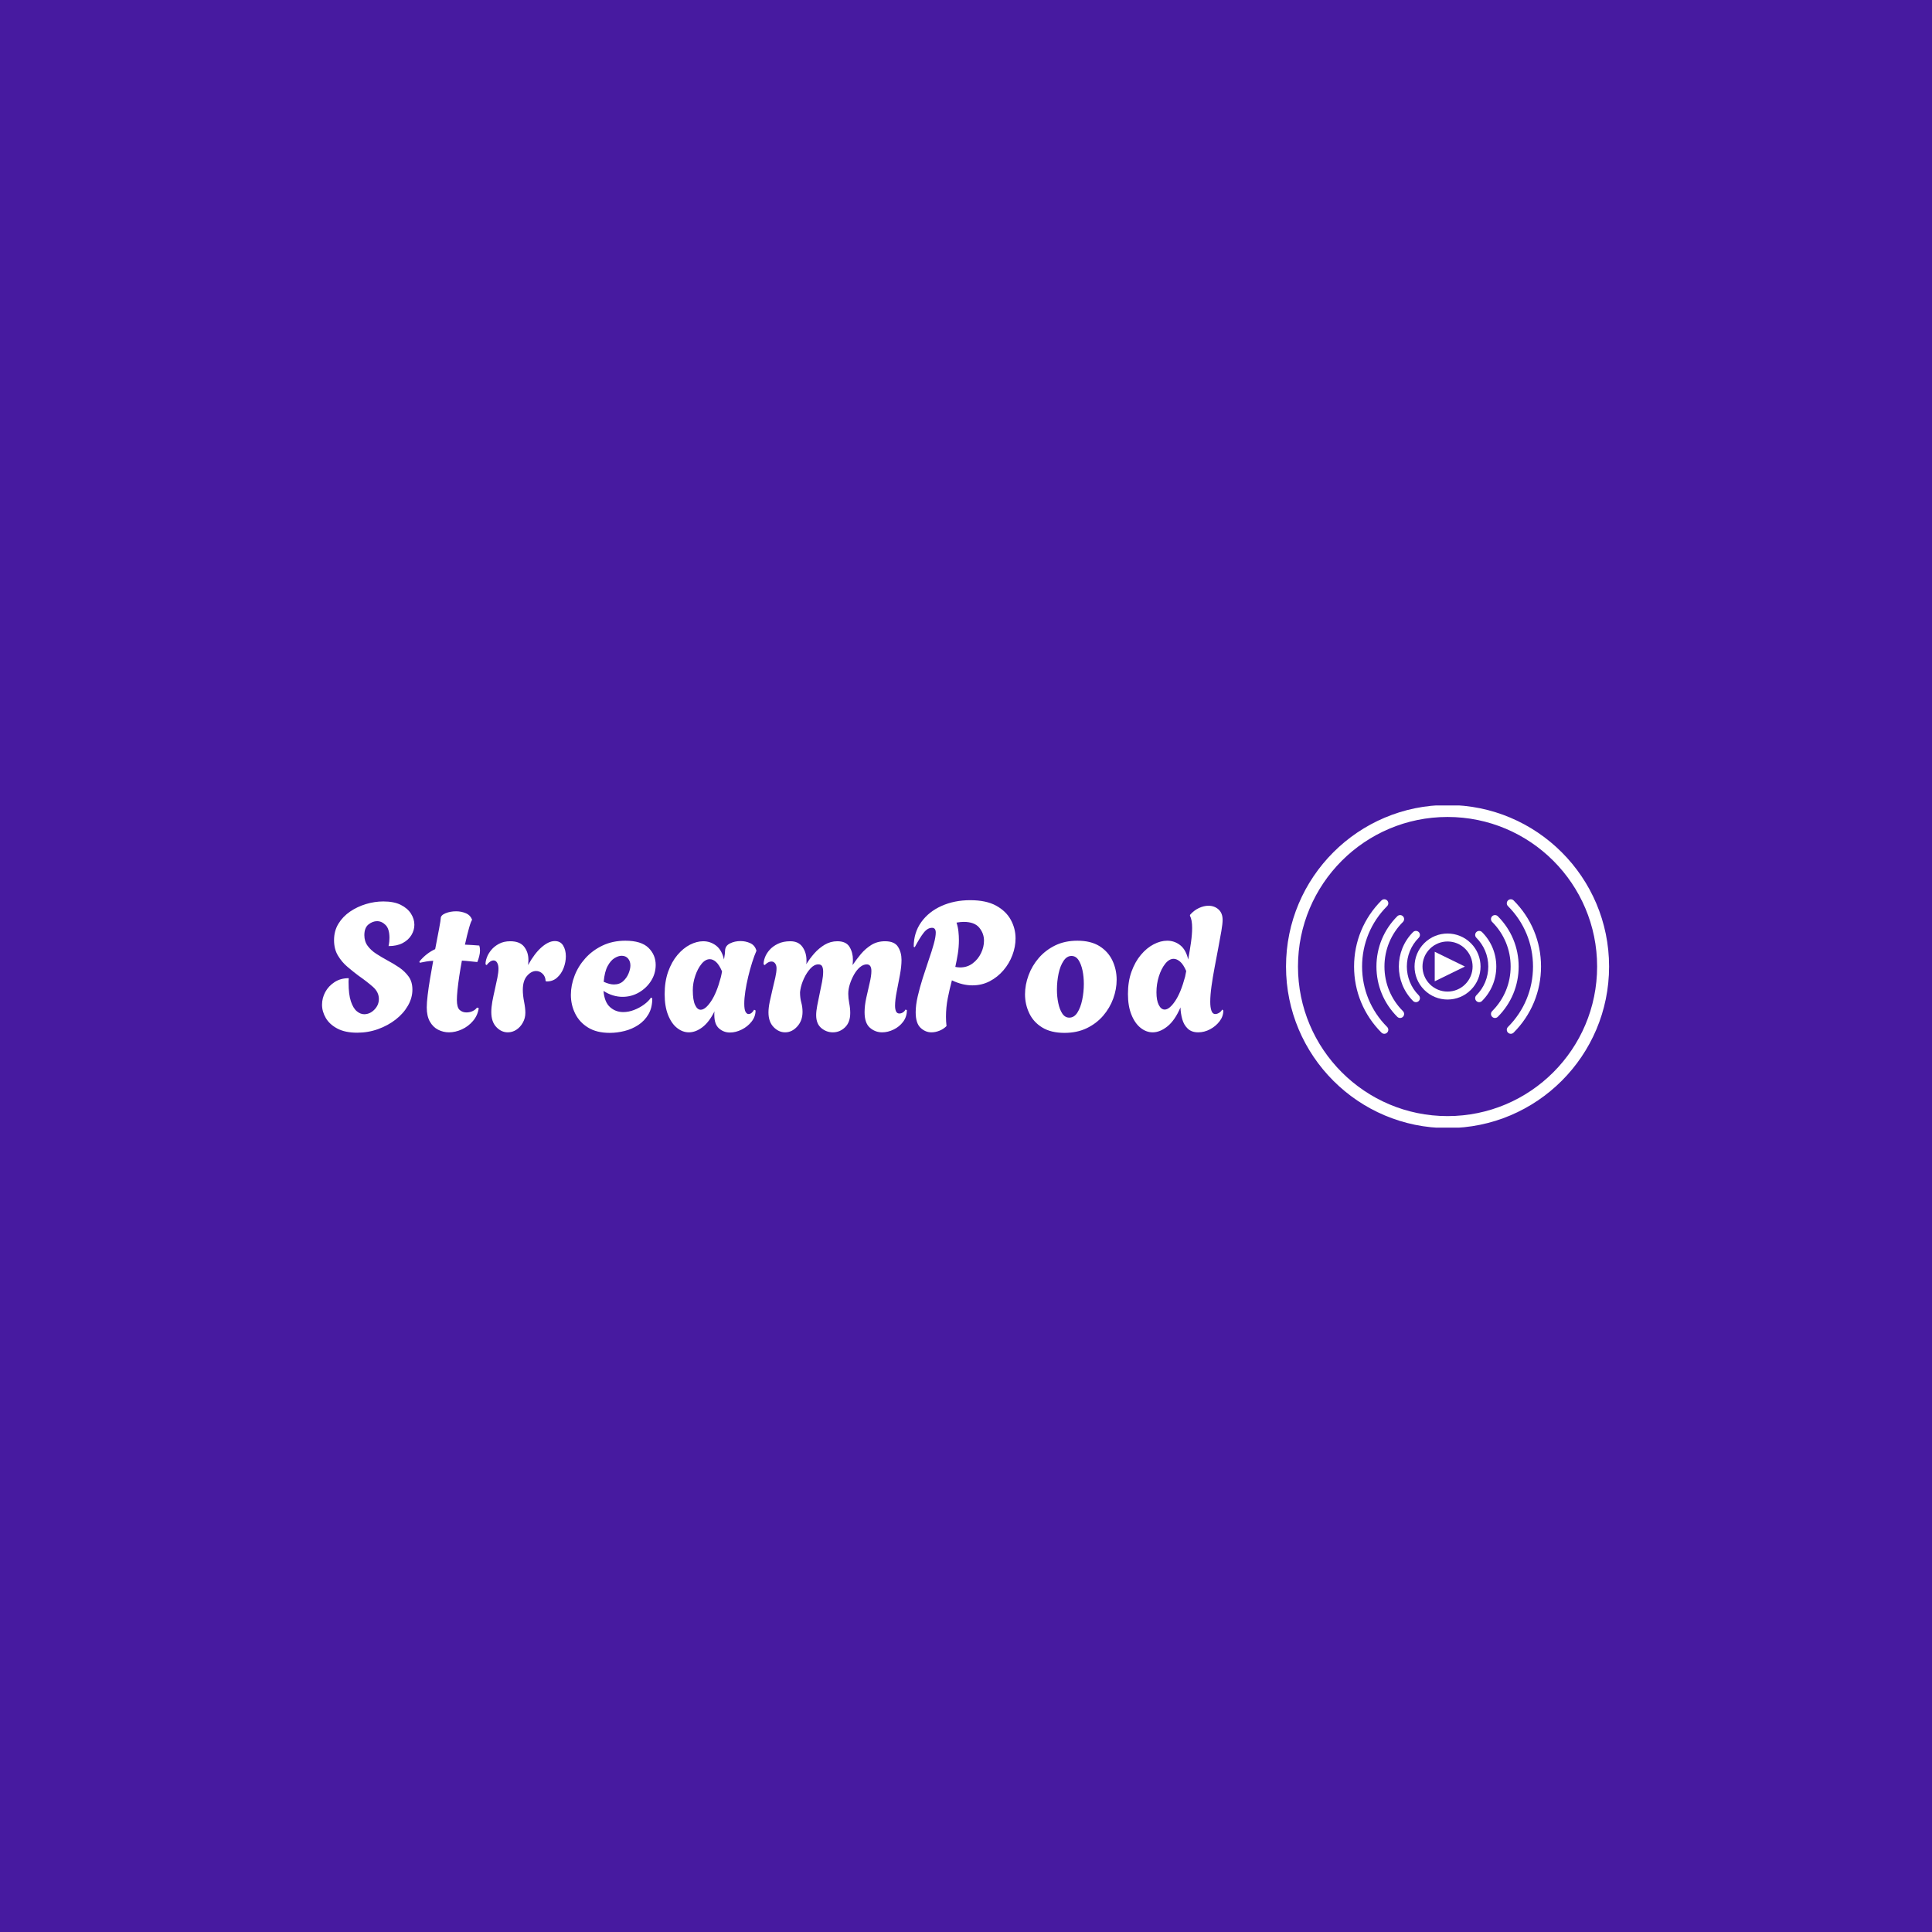 <svg xmlns="http://www.w3.org/2000/svg" version="1.1" xmlns:xlink="http://www.w3.org/1999/xlink" xmlns:svgjs="http://svgjs.dev/svgjs" width="1500" height="1500" viewBox="0 0 1500 1500"><rect width="1500" height="1500" fill="#471aa0"></rect><g transform="matrix(0.667,0,0,0.667,249.394,625.352)"><svg viewBox="0 0 396 99" data-background-color="#471aa0" preserveAspectRatio="xMidYMid meet" height="375" width="1500" xmlns="http://www.w3.org/2000/svg" xmlns:xlink="http://www.w3.org/1999/xlink"><g id="tight-bounds" transform="matrix(1,0,0,1,0.24,-0.14)"><svg viewBox="0 0 395.52 99.279" height="99.279" width="395.52"><g><svg viewBox="0 0 564.773 141.763" height="99.279" width="395.52"><g transform="matrix(1,0,0,1,0,41.77)"><svg viewBox="0 0 395.52 58.223" height="58.223" width="395.52"><g id="textblocktransform"><svg viewBox="0 0 395.52 58.223" height="58.223" width="395.52" id="textblock"><g><svg viewBox="0 0 395.52 58.223" height="58.223" width="395.52"><g transform="matrix(1,0,0,1,0,0)"><svg width="395.52" viewBox="0.35 -36.65 251.33 37" height="58.223" data-palette-color="#ffffff"><g class="wordmark-text-0" data-fill-palette-color="primary" id="text-0"><path d="M10.15 0.3L10.15 0.3Q6.8 0.3 4.63-0.85 2.45-2 1.4-3.8 0.35-5.6 0.35-7.5L0.35-7.5Q0.35-9.35 1.25-11.03 2.15-12.7 3.83-13.8 5.5-14.9 7.8-14.9L7.8-14.9Q7.75-14.45 7.75-14.08 7.75-13.7 7.75-13.7L7.75-13.7Q7.75-10.35 8.4-8.43 9.05-6.5 10.05-5.68 11.05-4.85 12.1-4.85L12.1-4.85Q13.7-4.85 14.95-6.13 16.2-7.4 16.2-9.1L16.2-9.1Q16.2-11 14.58-12.45 12.95-13.9 10.45-15.65L10.45-15.65Q9.05-16.7 7.48-18.03 5.9-19.35 4.8-21.18 3.7-23 3.7-25.5L3.7-25.5Q3.7-28.1 4.93-30.1 6.15-32.1 8.18-33.48 10.2-34.85 12.63-35.58 15.05-36.3 17.45-36.3L17.45-36.3Q20.4-36.3 22.3-35.35 24.2-34.4 25.15-32.9 26.1-31.4 26.1-29.8L26.1-29.8Q26.1-28.3 25.28-26.93 24.45-25.55 22.85-24.7 21.25-23.85 18.9-23.85L18.9-23.85Q19.05-24.55 19.1-25.13 19.15-25.7 19.15-26.15L19.15-26.15Q19.15-28.65 18.07-29.73 17-30.8 15.7-30.8L15.7-30.8Q14.45-30.8 13.3-29.88 12.15-28.95 12.15-26.9L12.15-26.9Q12.15-25.15 13.08-23.9 14-22.65 15.48-21.7 16.95-20.75 18.6-19.85L18.6-19.85Q20.3-18.95 21.88-17.88 23.45-16.8 24.5-15.35 25.55-13.9 25.55-11.7L25.55-11.7Q25.55-9.4 24.3-7.23 23.05-5.05 20.9-3.38 18.75-1.7 15.98-0.7 13.2 0.3 10.15 0.3ZM35.75 0.2L35.75 0.2Q34.15 0.2 32.72-0.53 31.3-1.25 30.42-2.8 29.55-4.35 29.55-6.75L29.55-6.75Q29.55-8.05 29.8-10.15 30.05-12.25 30.47-14.75 30.9-17.25 31.35-19.75L31.35-19.75Q30.35-19.7 29.42-19.55 28.5-19.4 27.6-19.2L27.6-19.2 27.5-19.55Q28.5-20.75 29.6-21.6 30.7-22.45 31.9-23L31.9-23Q32.55-26.3 33-28.73 33.45-31.15 33.45-31.6L33.45-31.6Q33.45-32.45 34.77-33 36.1-33.55 37.75-33.55L37.75-33.55Q39.2-33.55 40.47-33 41.75-32.45 42.2-31.15L42.2-31.15Q41.9-30.85 41.35-28.93 40.8-27 40.2-24.25L40.2-24.25Q41.15-24.2 42.15-24.15 43.15-24.1 44.2-24L44.2-24Q44.3-23.7 44.35-23.35 44.4-23 44.4-22.6L44.4-22.6Q44.4-21.85 44.17-20.98 43.95-20.1 43.65-19.4L43.65-19.4Q42.45-19.5 41.4-19.63 40.35-19.75 39.35-19.8L39.35-19.8Q38.95-17.65 38.62-15.5 38.3-13.35 38.12-11.6 37.95-9.85 37.95-8.85L37.95-8.85Q37.95-6.75 38.72-6.05 39.5-5.35 40.6-5.35L40.6-5.35Q41.6-5.35 42.4-5.75 43.2-6.15 43.55-6.7L43.55-6.7 44.05-6.55Q43.75-4.5 42.45-2.98 41.15-1.45 39.35-0.63 37.55 0.2 35.75 0.2ZM52.15 0.2L52.15 0.2Q50.34 0.2 48.95-1.28 47.55-2.75 47.55-5.45L47.55-5.45Q47.55-6.75 47.84-8.4 48.15-10.05 48.55-11.78 48.95-13.5 49.25-15.03 49.55-16.55 49.55-17.55L49.55-17.55Q49.55-18.6 49.17-19.23 48.8-19.85 48.2-19.85L48.2-19.85Q47.25-19.85 46.25-18.55L46.25-18.55 45.95-18.75Q45.9-19.55 46.3-20.65 46.7-21.75 47.55-22.78 48.4-23.8 49.72-24.5 51.05-25.2 52.84-25.2L52.84-25.2Q55.5-25.2 56.7-23.68 57.9-22.15 57.9-20L57.9-20Q57.9-19.65 57.87-19.28 57.84-18.9 57.8-18.55L57.8-18.55Q59.59-21.8 61.57-23.53 63.55-25.25 65.25-25.25L65.25-25.25Q66.84-25.25 67.59-24 68.34-22.75 68.34-21L68.34-21Q68.34-19.4 67.72-17.75 67.09-16.1 65.87-15.03 64.65-13.95 62.9-14L62.9-14 62.7-14.1Q62.65-15.4 61.84-16.15 61.05-16.9 60.05-16.9L60.05-16.9Q58.7-16.9 57.52-15.55 56.34-14.2 56.34-11.65L56.34-11.65Q56.34-10.1 56.7-8.3 57.05-6.5 57.05-5.25L57.05-5.25Q57.05-3.75 56.34-2.5 55.65-1.25 54.55-0.53 53.45 0.2 52.15 0.2ZM80.59 0.35L80.59 0.35Q76.94 0.35 74.54-1.13 72.14-2.6 70.94-5.03 69.74-7.45 69.74-10.25L69.74-10.25Q69.74-12.9 70.77-15.58 71.79-18.25 73.77-20.45 75.74-22.65 78.57-24 81.39-25.35 84.94-25.35L84.94-25.35Q89.34-25.35 91.37-23.38 93.39-21.4 93.39-18.6L93.39-18.6Q93.39-16.2 92.12-14.18 90.84-12.15 88.74-10.93 86.64-9.7 84.14-9.7L84.14-9.7Q82.84-9.7 81.49-10.1 80.14-10.5 78.84-11.35L78.84-11.35Q79.09-8.25 80.64-6.85 82.19-5.45 84.34-5.45L84.34-5.45Q85.84-5.45 87.34-6.03 88.84-6.6 90.12-7.53 91.39-8.45 92.09-9.5L92.09-9.5 92.44-9.25Q92.44-6.65 91.37-4.83 90.29-3 88.54-1.85 86.79-0.7 84.72-0.18 82.64 0.35 80.59 0.35ZM81.74-13.15L81.74-13.15Q83.34-13.15 84.34-14.08 85.34-15 85.84-16.25 86.34-17.5 86.34-18.45L86.34-18.45Q86.34-19.6 85.69-20.38 85.04-21.15 83.89-21.15L83.89-21.15Q82.99-21.15 81.92-20.5 80.84-19.85 79.99-18.28 79.14-16.7 78.89-13.9L78.89-13.9Q80.49-13.15 81.74-13.15ZM114.09 0.25L114.09 0.25Q112.34 0.25 111.04-0.9 109.74-2.05 109.74-4.65L109.74-4.65Q109.74-4.9 109.74-5.15 109.74-5.4 109.79-5.65L109.79-5.65Q108.29-2.65 106.42-1.23 104.54 0.2 102.64 0.2L102.64 0.2Q100.89 0.2 99.34-1.03 97.79-2.25 96.84-4.65 95.89-7.05 95.89-10.45L95.89-10.45Q95.89-13.95 96.86-16.7 97.84-19.45 99.44-21.35 101.04-23.25 102.94-24.23 104.84-25.2 106.64-25.2L106.64-25.2Q108.64-25.2 110.24-23.98 111.84-22.75 112.44-20.1L112.44-20.1Q112.59-20.95 112.67-21.65 112.74-22.35 112.74-22.6L112.74-22.6Q112.79-23.95 114.12-24.6 115.44-25.25 117.04-25.25L117.04-25.25Q118.44-25.25 119.69-24.7 120.94-24.15 121.39-22.85L121.39-22.85 121.49-22.55Q120.89-21.2 120.29-19.3 119.69-17.4 119.19-15.33 118.69-13.25 118.39-11.28 118.09-9.3 118.09-7.8L118.09-7.8Q118.09-6.15 118.44-5.53 118.79-4.9 119.29-4.9L119.29-4.9Q120.14-4.9 120.84-6.1L120.84-6.1 121.24-5.9Q121.24-4.2 120.14-2.8 119.04-1.4 117.39-0.58 115.74 0.25 114.09 0.25ZM105.94-6.1L105.94-6.1Q107.24-6.1 108.81-8.43 110.39-10.75 111.54-15.1L111.54-15.1Q111.64-15.55 111.74-15.98 111.84-16.4 111.89-16.8L111.89-16.8Q111.09-18.65 110.22-19.43 109.34-20.2 108.49-20.2L108.49-20.2Q107.24-20.2 106.17-18.88 105.09-17.55 104.42-15.55 103.74-13.55 103.74-11.55L103.74-11.55Q103.74-8.8 104.37-7.45 104.99-6.1 105.94-6.1ZM129.49 0.2L129.49 0.2Q127.69 0.2 126.26-1.28 124.84-2.75 124.84-5.35L124.84-5.35Q124.84-6.65 125.19-8.33 125.54-10 125.96-11.75 126.39-13.5 126.74-15.05 127.09-16.6 127.09-17.65L127.09-17.65Q127.09-18.5 126.69-19.03 126.29-19.55 125.64-19.55L125.64-19.55Q124.79-19.55 123.79-18.55L123.79-18.55 123.49-18.75Q123.44-19.55 123.84-20.65 124.24-21.75 125.14-22.78 126.04-23.8 127.49-24.5 128.94-25.2 130.94-25.2L130.94-25.2Q133.19-25.2 134.31-23.63 135.44-22.05 135.44-19.85L135.44-19.85Q135.44-19.6 135.44-19.33 135.44-19.05 135.39-18.8L135.39-18.8Q136.34-20.35 137.61-21.8 138.89-23.25 140.51-24.23 142.14-25.2 144.04-25.2L144.04-25.2Q146.49-25.2 147.44-23.63 148.39-22.05 148.39-20.05L148.39-20.05Q148.39-19.65 148.36-19.28 148.34-18.9 148.29-18.55L148.29-18.55Q149.34-20.1 150.61-21.63 151.89-23.15 153.54-24.18 155.19-25.2 157.34-25.2L157.34-25.2Q159.99-25.2 160.96-23.65 161.94-22.1 161.94-20L161.94-20Q161.94-18.15 161.49-15.78 161.04-13.4 160.59-11.1 160.14-8.8 160.14-7.2L160.14-7.2Q160.14-6.25 160.41-5.65 160.69-5.05 161.34-5.05L161.34-5.05Q161.89-5.05 162.36-5.38 162.84-5.7 163.04-6.15L163.04-6.15 163.44-6Q163.44-4.15 162.39-2.75 161.34-1.35 159.74-0.58 158.14 0.2 156.54 0.2L156.54 0.2Q154.59 0.2 153.11-1.1 151.64-2.4 151.64-5.4L151.64-5.4Q151.64-7.25 152.11-9.4 152.59-11.55 153.06-13.58 153.54-15.6 153.54-16.9L153.54-16.9Q153.54-18.75 152.24-18.75L152.24-18.75Q151.29-18.75 150.36-17.98 149.44-17.2 148.71-15.93 147.99-14.65 147.54-13.25 147.09-11.85 147.09-10.55L147.09-10.55Q147.09-9.35 147.36-7.93 147.64-6.5 147.64-5.2L147.64-5.2Q147.64-2.6 146.19-1.2 144.74 0.2 142.79 0.2L142.79 0.2Q140.99 0.2 139.56-1 138.14-2.2 138.14-4.6L138.14-4.6Q138.14-5.7 138.44-7.28 138.74-8.85 139.11-10.58 139.49-12.3 139.79-13.9 140.09-15.5 140.09-16.7L140.09-16.7Q140.09-17.65 139.81-18.2 139.54-18.75 138.74-18.75L138.74-18.75Q137.59-18.75 136.54-17.6 135.49-16.45 134.74-14.83 133.99-13.2 133.74-11.7L133.74-11.7Q133.69-11.35 133.66-11.15 133.64-10.95 133.64-10.95L133.64-10.95Q133.64-9.4 133.99-8.13 134.34-6.85 134.34-5.5L134.34-5.5Q134.34-3.05 132.86-1.43 131.39 0.2 129.49 0.2ZM170.28 0.2L170.28 0.2Q168.59 0.2 167.24-1.07 165.89-2.35 165.89-5.4L165.89-5.4Q165.89-7.4 166.46-9.85 167.03-12.3 167.86-14.93 168.69-17.55 169.53-20 170.39-22.45 170.94-24.45 171.49-26.45 171.49-27.6L171.49-27.6Q171.49-28.95 170.44-28.95L170.44-28.95Q169.19-28.95 168.09-27.53 166.99-26.1 165.64-23.55L165.64-23.55 165.34-23.65Q165.34-27.6 167.44-30.53 169.53-33.45 173.11-35.05 176.69-36.65 181.09-36.65L181.09-36.65Q185.54-36.65 188.31-35.13 191.09-33.6 192.41-31.18 193.74-28.75 193.74-26L193.74-26Q193.74-23.65 192.86-21.33 191.99-19 190.36-17.1 188.74-15.2 186.54-14.05 184.34-12.9 181.69-12.9L181.69-12.9Q178.94-12.9 175.99-14.3L175.99-14.3Q175.34-11.85 174.84-9.33 174.34-6.8 174.34-4.15L174.34-4.15Q174.34-2.85 174.49-1.55L174.49-1.55Q173.64-0.7 172.51-0.25 171.39 0.2 170.28 0.2ZM178.28-17.9L178.28-17.9Q180.28-17.9 181.78-19.03 183.28-20.15 184.11-21.88 184.94-23.6 184.94-25.35L184.94-25.35Q184.94-27.4 183.61-29 182.28-30.6 179.28-30.6L179.28-30.6Q178.89-30.6 178.36-30.55 177.84-30.5 177.28-30.4L177.28-30.4Q177.69-29.15 177.81-27.93 177.94-26.7 177.94-25.55L177.94-25.55Q177.94-23.55 177.64-21.7 177.34-19.85 176.94-18.05L176.94-18.05Q177.64-17.9 178.28-17.9ZM207.38 0.35L207.38 0.35Q203.63 0.35 201.18-1.15 198.73-2.65 197.56-5.13 196.38-7.6 196.38-10.4L196.38-10.4Q196.38-13.05 197.36-15.7 198.33-18.35 200.21-20.53 202.08-22.7 204.78-24.03 207.48-25.35 210.98-25.35L210.98-25.35Q214.73-25.35 217.16-23.83 219.58-22.3 220.76-19.8 221.93-17.3 221.93-14.45L221.93-14.45Q221.93-11.85 220.98-9.22 220.03-6.6 218.16-4.42 216.28-2.25 213.58-0.95 210.88 0.35 207.38 0.35ZM208.73-3.9L208.73-3.9Q210.08-3.9 210.98-5.3 211.88-6.7 212.33-8.88 212.78-11.05 212.78-13.3L212.78-13.3Q212.78-15.3 212.41-17.07 212.03-18.85 211.28-19.98 210.53-21.1 209.33-21.1L209.33-21.1Q208.03-21.1 207.11-19.7 206.18-18.3 205.73-16.15 205.28-14 205.28-11.7L205.28-11.7Q205.28-9.7 205.66-7.93 206.03-6.15 206.78-5.03 207.53-3.9 208.73-3.9ZM231.98 0.2L231.98 0.2Q230.18 0.2 228.61-1.05 227.03-2.3 226.06-4.7 225.08-7.1 225.08-10.5L225.08-10.5Q225.08-14 226.08-16.75 227.08-19.5 228.71-21.43 230.33-23.35 232.26-24.35 234.18-25.35 236.03-25.35L236.03-25.35Q238.08-25.35 239.68-24.08 241.28-22.8 241.88-20.1L241.88-20.1Q242.33-22.6 242.66-24.88 242.98-27.15 242.98-28.9L242.98-28.9Q242.98-31.2 242.38-32.25L242.38-32.25 242.38-32.55Q243.53-33.85 244.91-34.48 246.28-35.1 247.53-35.1L247.53-35.1Q249.18-35.1 250.33-34.08 251.48-33.05 251.48-31.15L251.48-31.15Q251.48-30.1 251.13-28.05 250.78-26 250.28-23.38 249.78-20.75 249.26-17.98 248.73-15.2 248.38-12.68 248.03-10.15 248.03-8.3L248.03-8.3Q248.03-6.75 248.36-5.83 248.68-4.9 249.43-4.9L249.43-4.9Q249.98-4.9 250.56-5.28 251.13-5.65 251.33-6.15L251.33-6.15 251.68-5.9Q251.68-4.25 250.63-2.88 249.58-1.5 247.98-0.65 246.38 0.2 244.68 0.2L244.68 0.2Q242.83 0.2 241.76-0.83 240.68-1.85 240.23-3.45 239.78-5.05 239.73-6.75L239.73-6.75Q238.18-3.15 236.11-1.48 234.03 0.2 231.98 0.2ZM235.33-6.15L235.33-6.15Q236.63-6.15 238.23-8.5 239.83-10.85 241.03-15.35L241.03-15.35 241.33-16.9Q240.53-18.75 239.61-19.53 238.68-20.3 237.83-20.3L237.83-20.3Q236.58-20.3 235.48-18.93 234.38-17.55 233.71-15.43 233.03-13.3 233.03-10.95L233.03-10.95Q233.03-8.7 233.68-7.43 234.33-6.15 235.33-6.15Z" fill="#ffffff" data-fill-palette-color="primary"></path></g></svg></g></svg></g></svg></g></svg></g><g transform="matrix(1,0,0,1,423.01,0)"><svg viewBox="0 0 141.763 141.763" height="141.763" width="141.763"><g><svg></svg></g><g id="icon-0"><svg viewBox="0 0 141.763 141.763" height="141.763" width="141.763"><g><path d="M0 70.882c0-39.147 31.735-70.882 70.882-70.882 39.147 0 70.882 31.735 70.881 70.882 0 39.147-31.735 70.882-70.881 70.881-39.147 0-70.882-31.735-70.882-70.881zM70.882 136.513c36.247 0 65.631-29.384 65.631-65.631 0-36.247-29.384-65.631-65.631-65.631-36.247 0-65.631 29.384-65.631 65.631 0 36.247 29.384 65.631 65.631 65.631z" data-fill-palette-color="accent" fill="#ffffff" stroke="transparent"></path></g><g transform="matrix(1,0,0,1,29.863,41.368)"><svg viewBox="0 0 82.038 59.027" height="59.027" width="82.038"><g><svg xmlns="http://www.w3.org/2000/svg" xmlns:xlink="http://www.w3.org/1999/xlink" version="1.1" x="0" y="0" viewBox="3.909 16.837 92.181 66.325" enable-background="new 0 0 100 100" xml:space="preserve" height="59.027" width="82.038" class="icon-cg-0" data-fill-palette-color="accent" id="cg-0"><g fill="#ffffff" data-fill-palette-color="accent"><path d="M81.186 83.162c-0.507 0-1.013-0.193-1.398-0.579-0.771-0.772-0.771-2.024 0-2.795 7.964-7.965 12.35-18.543 12.35-29.788 0-11.246-4.386-21.825-12.35-29.789-0.771-0.771-0.771-2.023 0-2.795 0.771-0.772 2.024-0.772 2.796 0C91.293 26.127 96.09 37.697 96.09 50c0 12.302-4.797 23.873-13.507 32.583C82.197 82.969 81.69 83.162 81.186 83.162z" fill="#ffffff" data-fill-palette-color="accent"></path></g><g fill="#ffffff" data-fill-palette-color="accent"><path d="M18.814 83.162c-0.506 0-1.013-0.193-1.398-0.579C8.706 73.873 3.909 62.302 3.909 50c0-12.303 4.797-23.873 13.507-32.583 0.772-0.772 2.023-0.771 2.796 0 0.771 0.772 0.771 2.023 0 2.795C12.248 28.175 7.862 38.754 7.862 50c0 11.245 4.386 21.823 12.35 29.788 0.771 0.771 0.771 2.022 0 2.795C19.826 82.969 19.32 83.162 18.814 83.162z" fill="#ffffff" data-fill-palette-color="accent"></path></g><g fill="#ffffff" data-fill-palette-color="accent"><path d="M26.61 75.366c-0.506 0-1.012-0.194-1.397-0.58-6.627-6.626-10.275-15.429-10.275-24.787 0-9.358 3.648-18.161 10.275-24.787 0.771-0.772 2.023-0.771 2.795 0 0.771 0.772 0.771 2.024 0 2.796-5.879 5.879-9.117 13.689-9.117 21.991 0 8.303 3.238 16.113 9.117 21.991 0.772 0.772 0.772 2.024 0 2.796C27.622 75.172 27.116 75.366 26.61 75.366z" fill="#ffffff" data-fill-palette-color="accent"></path></g><g fill="#ffffff" data-fill-palette-color="accent"><path d="M73.389 75.366c-0.507 0-1.012-0.194-1.397-0.58-0.772-0.771-0.772-2.023 0-2.796 5.879-5.878 9.118-13.688 9.118-21.991 0-8.301-3.238-16.112-9.118-21.991-0.772-0.772-0.772-2.023 0-2.796 0.772-0.771 2.022-0.771 2.795 0 6.626 6.626 10.275 15.429 10.275 24.787 0 9.358-3.649 18.161-10.275 24.787C74.4 75.172 73.895 75.366 73.389 75.366z" fill="#ffffff" data-fill-palette-color="accent"></path></g><g fill="#ffffff" data-fill-palette-color="accent"><path d="M65.592 67.568c-0.506 0-1.012-0.192-1.396-0.578-0.773-0.772-0.773-2.023 0-2.796C67.989 60.399 70.08 55.359 70.08 50c0-5.359-2.09-10.4-5.885-14.195-0.773-0.772-0.773-2.024 0-2.796 0.771-0.771 2.022-0.771 2.795 0 4.541 4.542 7.042 10.577 7.042 16.991 0 6.415-2.501 12.448-7.043 16.99C66.604 67.376 66.098 67.568 65.592 67.568z" fill="#ffffff" data-fill-palette-color="accent"></path></g><g fill="#ffffff" data-fill-palette-color="accent"><path d="M34.406 67.568c-0.506 0-1.012-0.192-1.397-0.578-9.368-9.368-9.368-24.612 0-33.981 0.772-0.771 2.024-0.771 2.796 0 0.771 0.772 0.771 2.023 0 2.796-7.828 7.827-7.828 20.563 0 28.391 0.771 0.772 0.771 2.022 0 2.795C35.418 67.376 34.912 67.568 34.406 67.568z" fill="#ffffff" data-fill-palette-color="accent"></path></g><polygon points="58.564,50 43.679,57.278 43.679,50 43.679,42.72 " fill="#ffffff" data-fill-palette-color="accent"></polygon><path d="M61.502 38.497c-6.357-6.357-16.646-6.357-23.005 0-6.357 6.358-6.357 16.648 0.001 23.006 6.357 6.356 16.646 6.356 23.004 0C67.86 55.145 67.86 44.854 61.502 38.497zM58.729 58.729c-4.824 4.824-12.634 4.824-17.46 0-4.825-4.825-4.825-12.635 0-17.459 4.826-4.825 12.635-4.825 17.46 0C63.555 46.095 63.555 53.904 58.729 58.729z" fill="#ffffff" data-fill-palette-color="accent"></path></svg></g></svg></g></svg></g></svg></g></svg></g><defs></defs></svg><rect width="395.52" height="99.279" fill="none" stroke="none" visibility="hidden"></rect></g></svg></g></svg>